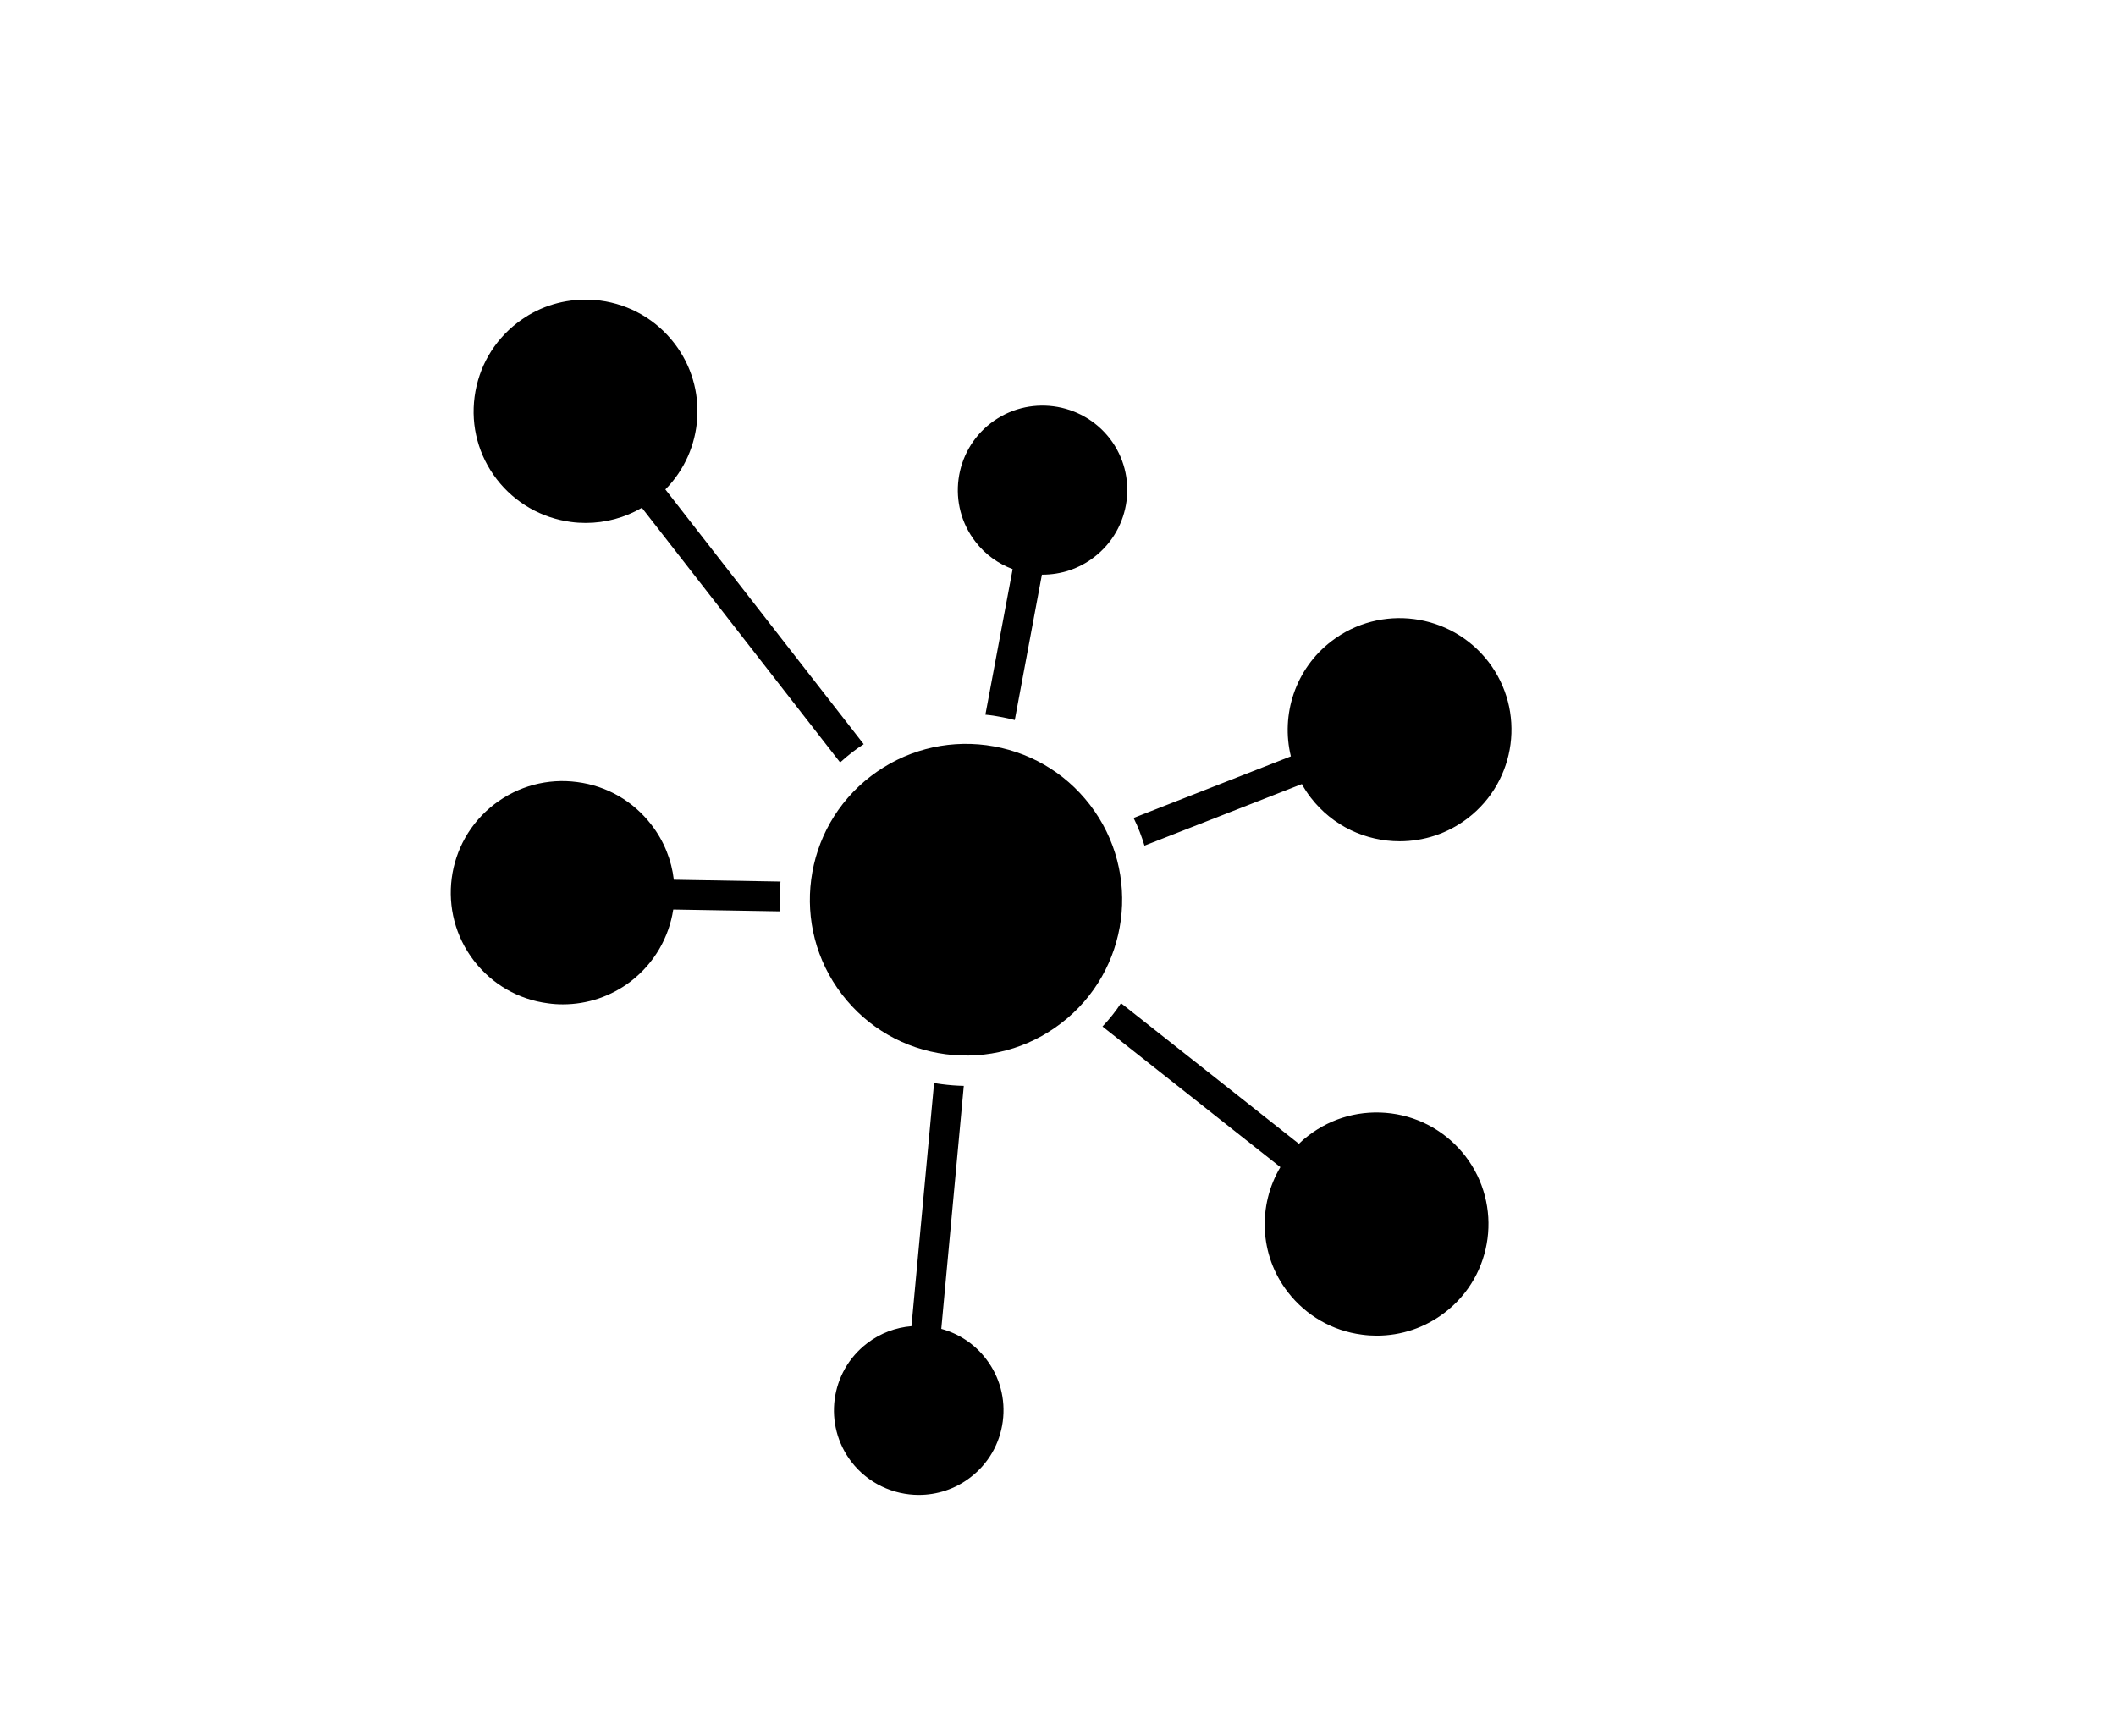 <svg xmlns="http://www.w3.org/2000/svg" xmlns:xlink="http://www.w3.org/1999/xlink" width="78" zoomAndPan="magnify" viewBox="0 0 58.5 48" height="64" preserveAspectRatio="xMidYMid meet" version="1.2"><defs><clipPath id="60efb2c129"><path d="M 12.062 8.277 L 42 8.277 L 42 41.336 L 12.062 41.336 Z M 12.062 8.277 "/></clipPath></defs><g id="82b35c6645"><g clip-rule="nonzero" clip-path="url(#60efb2c129)"><path style=" stroke:none;fill-rule:evenodd;fill:#000000;fill-opacity:1;" d="M 24.078 21.457 C 22.188 22.902 21.832 25.613 23.281 27.496 C 23.984 28.41 25 28.996 26.145 29.145 C 27.289 29.293 28.422 28.992 29.336 28.289 C 31.227 26.844 31.582 24.133 30.133 22.25 C 29.43 21.336 28.414 20.754 27.27 20.602 C 26.129 20.453 24.992 20.758 24.078 21.457 Z M 27.996 15.734 L 27.242 19.758 C 27.289 19.762 27.336 19.77 27.379 19.773 C 27.609 19.805 27.836 19.848 28.055 19.906 L 28.805 15.887 C 28.812 15.887 28.82 15.887 28.824 15.887 C 29.324 15.887 29.824 15.73 30.25 15.402 C 31.273 14.617 31.469 13.148 30.684 12.125 C 29.895 11.105 28.422 10.91 27.395 11.695 C 26.371 12.48 26.176 13.953 26.965 14.973 C 27.238 15.332 27.602 15.586 27.996 15.734 Z M 23.879 20.574 C 23.773 20.641 23.668 20.715 23.566 20.793 C 23.449 20.883 23.336 20.98 23.227 21.078 L 17.746 14.039 C 17.273 14.312 16.742 14.457 16.195 14.457 C 16.059 14.457 15.922 14.449 15.785 14.43 C 14.965 14.32 14.238 13.902 13.734 13.25 C 13.23 12.594 13.012 11.785 13.121 10.969 C 13.23 10.152 13.648 9.426 14.305 8.922 C 14.844 8.508 15.488 8.289 16.156 8.285 L 16.215 8.285 C 16.34 8.285 16.465 8.293 16.594 8.309 C 17.41 8.418 18.141 8.836 18.645 9.492 C 19.594 10.727 19.461 12.453 18.395 13.531 Z M 21.578 24.371 L 18.629 24.32 C 18.566 23.785 18.363 23.258 18.008 22.801 C 17.504 22.145 16.777 21.727 15.957 21.621 C 15.141 21.512 14.328 21.73 13.672 22.23 C 12.316 23.27 12.062 25.207 13.102 26.559 C 13.605 27.211 14.332 27.633 15.152 27.738 C 15.289 27.758 15.426 27.766 15.562 27.766 C 16.238 27.766 16.895 27.547 17.441 27.129 C 18.098 26.621 18.496 25.906 18.613 25.145 L 21.562 25.195 C 21.547 24.922 21.551 24.645 21.578 24.371 Z M 25.824 29.941 L 25.199 36.664 C 24.77 36.699 24.34 36.855 23.973 37.137 C 22.945 37.922 22.754 39.391 23.539 40.414 C 24 41.012 24.699 41.328 25.402 41.328 C 25.898 41.328 26.402 41.172 26.828 40.844 C 27.324 40.465 27.641 39.914 27.723 39.297 C 27.805 38.676 27.641 38.062 27.258 37.566 C 26.938 37.148 26.496 36.867 26.023 36.738 L 26.645 30.02 C 26.441 30.016 26.238 30 26.035 29.973 C 25.965 29.965 25.895 29.953 25.824 29.941 Z M 30.48 28.379 C 30.672 28.176 30.844 27.961 30.992 27.734 L 35.91 31.621 C 35.992 31.539 36.078 31.465 36.172 31.395 C 36.828 30.891 37.641 30.676 38.461 30.781 C 39.281 30.887 40.008 31.309 40.512 31.961 C 41.551 33.312 41.297 35.254 39.941 36.289 C 39.395 36.707 38.742 36.926 38.062 36.926 C 37.93 36.926 37.793 36.918 37.652 36.898 C 36.836 36.793 36.105 36.371 35.602 35.719 C 34.809 34.691 34.773 33.316 35.398 32.266 Z M 31.641 23.379 C 31.562 23.121 31.465 22.863 31.34 22.613 L 35.688 20.91 C 35.406 19.758 35.809 18.492 36.809 17.727 C 38.164 16.688 40.109 16.945 41.148 18.293 C 42.188 19.645 41.93 21.586 40.578 22.621 C 40.016 23.051 39.355 23.258 38.695 23.258 C 37.766 23.258 36.848 22.844 36.238 22.051 C 36.145 21.93 36.062 21.805 35.992 21.676 Z M 31.641 23.379 "/></g></g></svg>